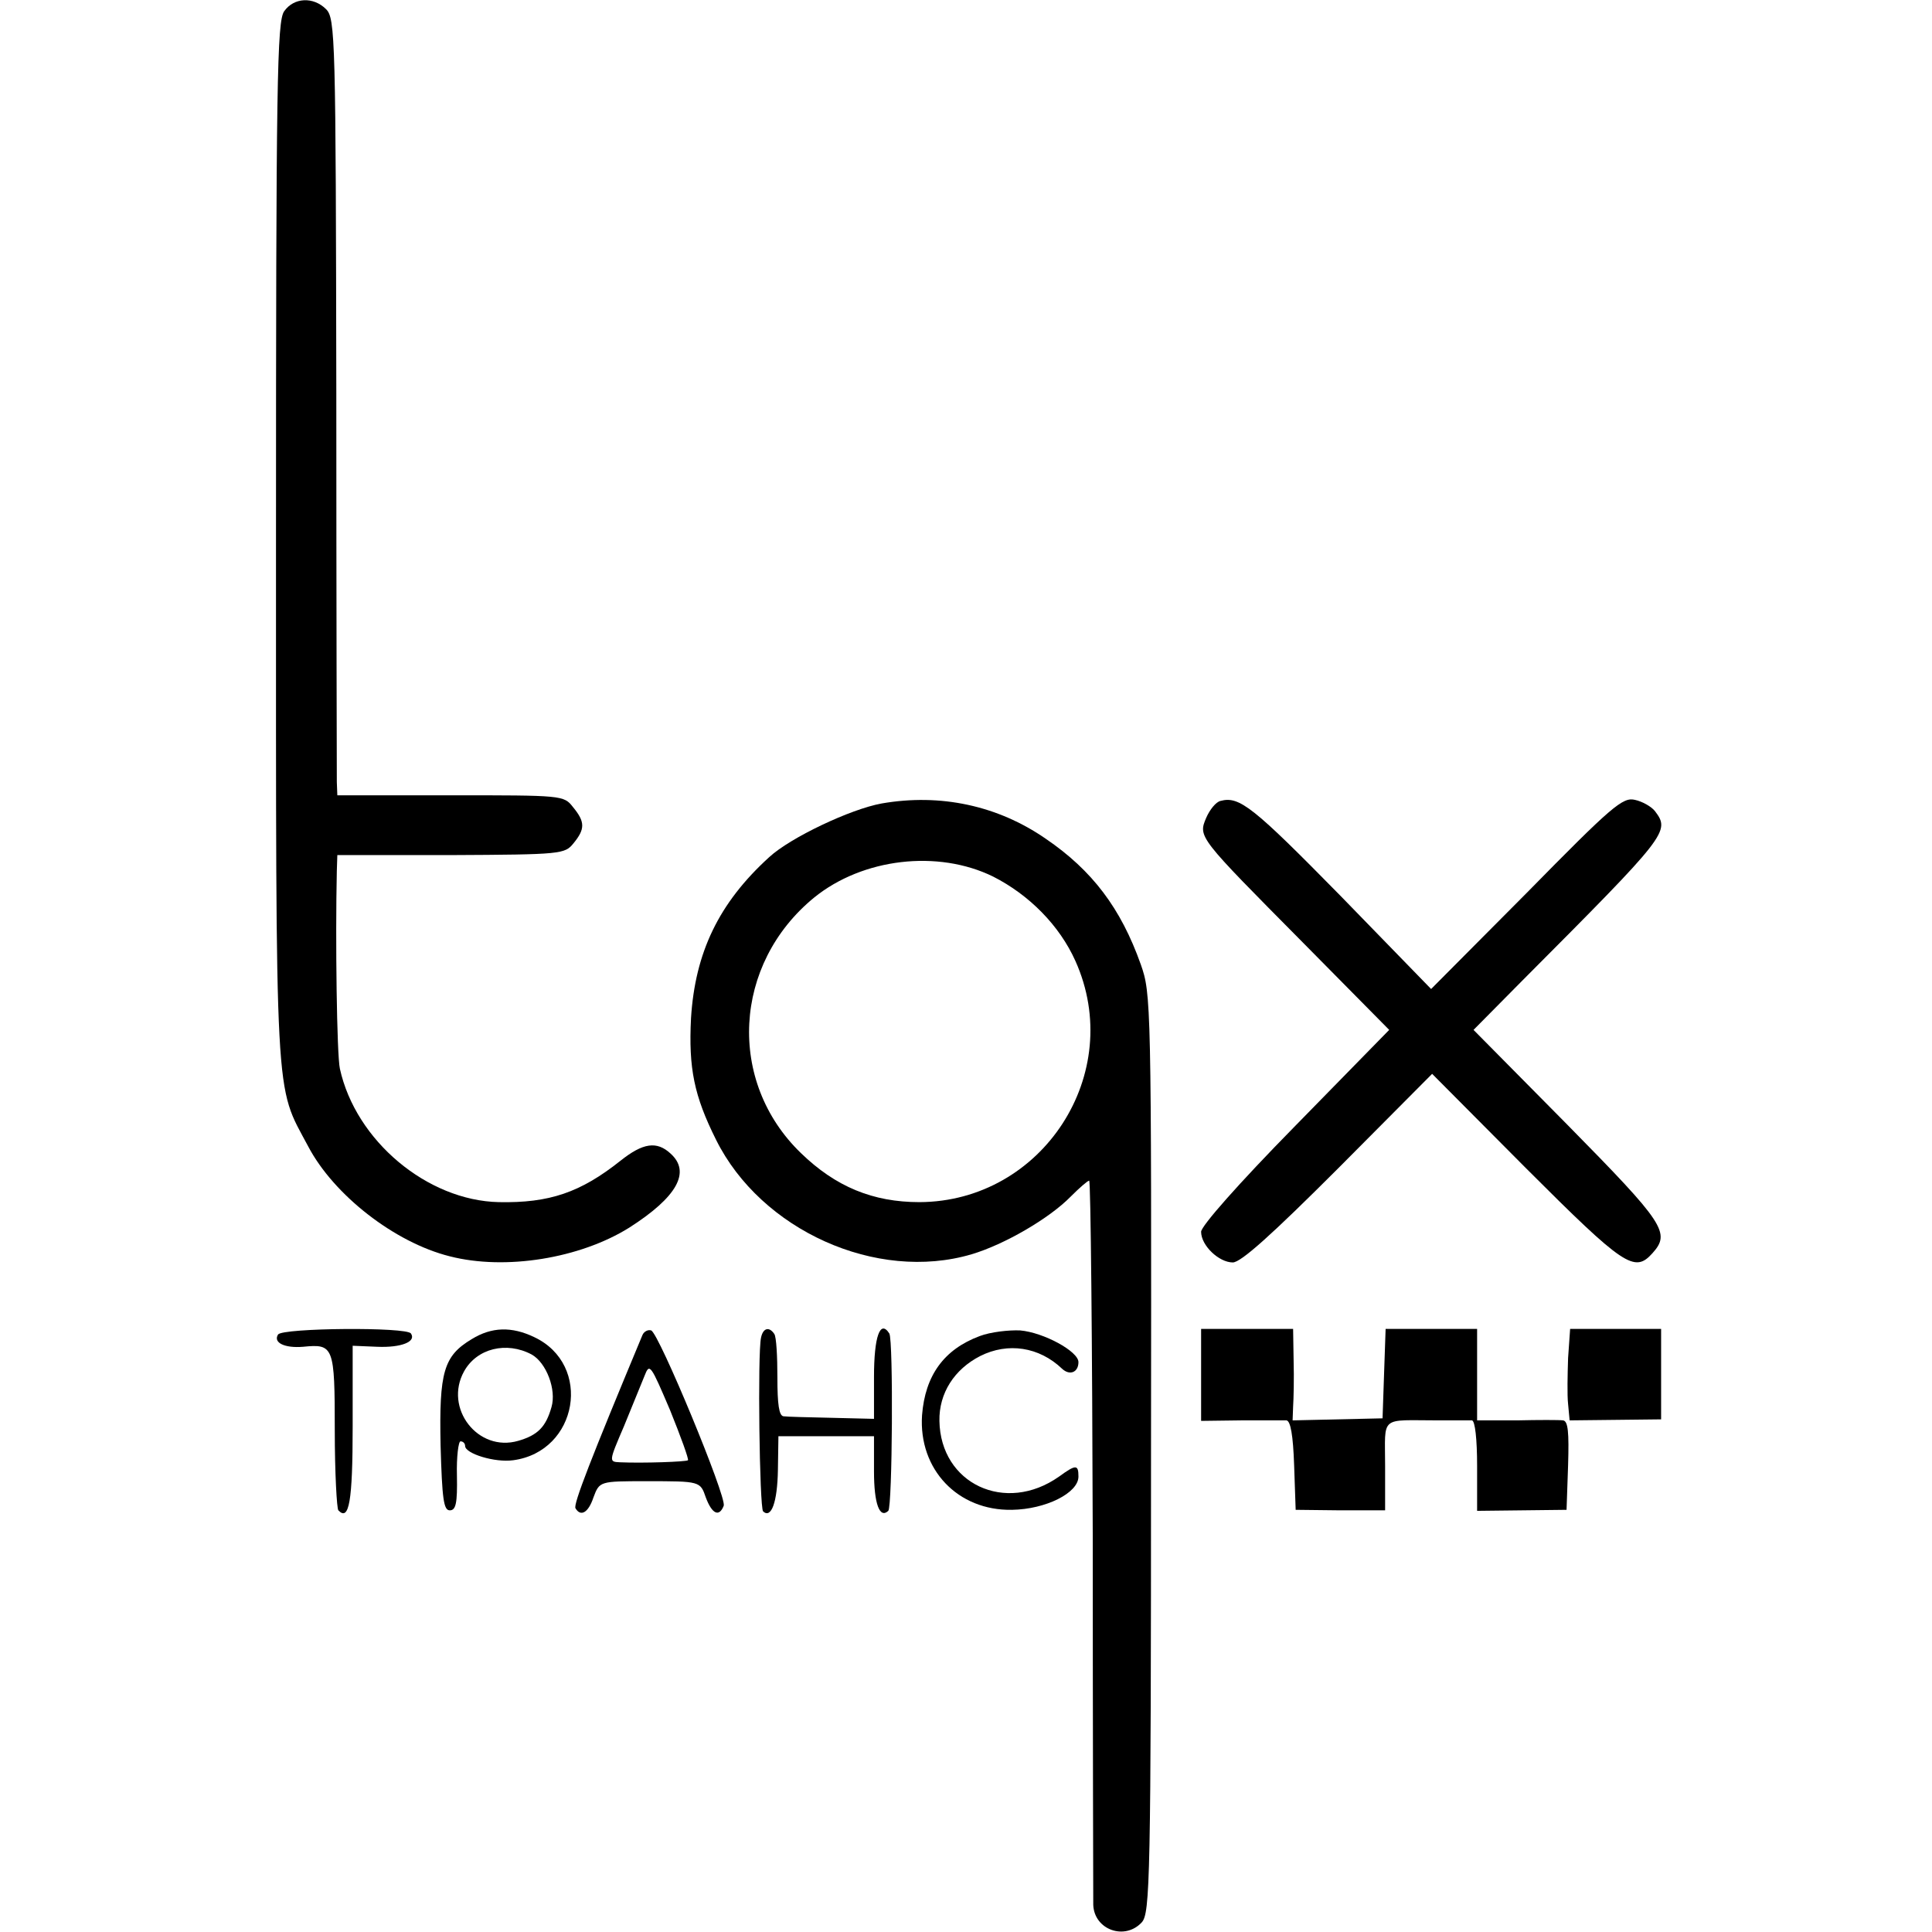 <?xml version="1.0" standalone="no"?>
<!DOCTYPE svg PUBLIC "-//W3C//DTD SVG 20010904//EN"
 "http://www.w3.org/TR/2001/REC-SVG-20010904/DTD/svg10.dtd">
<svg version="1.0" xmlns="http://www.w3.org/2000/svg"
 width="378pt" height="378pt" viewBox="0 0 378 378"
 preserveAspectRatio="xMidYMid meet">
<g transform="translate(0,378) scale(0.1,-0.1)"
fill="#000000" stroke="none">
<path d="M556 3758 c-14 -20 -16 -135 -16 -1038 0 -1120 -3 -1059 63 -1183 50
-95 169 -188 277 -215 109 -28 255 -4 351 56 94 60 121 109 81 145 -27 25 -54
21 -98 -14 -78 -62 -139 -83 -238 -81 -140 3 -280 120 -311 261 -6 27 -9 253
-6 387 l1 31 222 0 c217 1 223 2 240 23 23 28 23 42 -1 71 -18 23 -20 23 -240
23 l-221 0 -1 26 c0 14 -1 355 -1 759 -1 697 -2 735 -20 753 -25 25 -63 23
-82 -4z"/>
<path d="M1725 2208 c-61 -11 -179 -67 -220 -105 -99 -90 -145 -187 -153 -315
-5 -98 6 -152 49 -238 88 -177 314 -279 500 -224 64 19 152 70 194 113 17 17
33 31 36 31 3 0 6 -314 7 -697 0 -384 1 -708 1 -720 2 -49 62 -70 95 -34 16
18 18 81 18 918 1 885 0 899 -20 956 -39 110 -95 184 -186 246 -94 65 -206 89
-321 69z m218 -143 c71 -36 130 -96 161 -165 99 -220 -64 -471 -305 -472 -91
0 -164 30 -232 96 -145 140 -133 370 26 500 95 77 242 94 350 41z"/>
<path d="M2388 2213 c-9 -2 -21 -17 -28 -33 -16 -38 -16 -37 189 -244 l169
-171 -184 -188 c-112 -114 -184 -196 -184 -207 0 -27 35 -60 62 -60 16 0 77
55 206 184 l184 185 184 -185 c192 -192 212 -205 247 -166 36 40 24 58 -166
251 l-184 186 96 97 c285 286 289 291 259 331 -7 9 -25 19 -39 22 -24 6 -45
-12 -212 -182 l-187 -188 -177 182 c-171 174 -198 196 -235 186z"/>
<path d="M544 1169 c-10 -16 13 -27 49 -24 60 6 62 1 62 -164 0 -82 4 -153 7
-156 21 -22 28 17 28 164 l0 158 48 -2 c47 -2 77 10 66 26 -8 13 -251 11 -260
-2z"/>
<path d="M923 1160 c-55 -33 -64 -64 -61 -208 3 -105 6 -127 18 -127 12 0 15
14 14 68 -1 37 3 67 7 67 5 0 9 -4 9 -9 0 -15 58 -33 94 -28 127 17 156 187
41 241 -44 21 -83 20 -122 -4z m117 -30 c29 -16 49 -69 39 -103 -11 -39 -27
-55 -65 -66 -79 -23 -146 64 -106 136 25 45 83 59 132 33z"/>
<path d="M1257 1168 c-100 -240 -136 -332 -131 -339 10 -17 25 -9 35 21 12 32
12 32 104 32 105 0 105 0 116 -32 12 -32 26 -39 35 -16 6 17 -127 338 -142
343 -6 2 -14 -2 -17 -9z m89 -245 c-3 -3 -88 -6 -133 -4 -22 1 -22 1 8 71 16
39 34 83 40 98 10 26 12 22 50 -67 21 -52 37 -96 35 -98z"/>
<path d="M1489 1163 c-7 -31 -3 -332 4 -340 16 -15 28 18 29 81 l1 66 94 0 93
0 0 -69 c0 -63 11 -93 28 -77 8 9 10 333 2 347 -18 28 -30 -6 -30 -85 l0 -82
-82 2 c-46 1 -88 2 -95 3 -9 1 -12 24 -12 76 0 41 -2 79 -6 85 -10 15 -22 12
-26 -7z"/>
<path d="M1917 1166 c-70 -26 -107 -77 -113 -155 -7 -106 70 -187 176 -185 66
1 130 33 130 65 0 24 -5 24 -38 0 -105 -74 -232 -14 -234 109 -1 54 29 101 80
127 54 27 115 18 160 -25 15 -14 32 -7 32 13 0 21 -68 58 -114 62 -22 1 -58
-3 -79 -11z"/>
<path d="M2350 1090 l0 -90 78 1 c42 0 82 0 89 0 8 -1 13 -29 15 -88 l3 -87
88 -1 87 0 0 87 c0 100 -12 89 105 89 30 0 60 0 65 0 6 -1 10 -37 10 -89 l0
-88 88 1 87 1 3 87 c2 65 0 87 -10 88 -7 1 -48 1 -90 0 l-78 0 0 89 0 90 -90
0 -89 0 -3 -87 -3 -88 -88 -2 -88 -2 1 27 c1 15 2 55 1 90 l-1 62 -90 0 -90 0
0 -90z"/>
<path d="M3068 1123 c-1 -32 -2 -72 0 -90 l3 -32 90 1 89 1 0 89 0 88 -89 0
-89 0 -4 -57z"/>
</g>
</svg>
